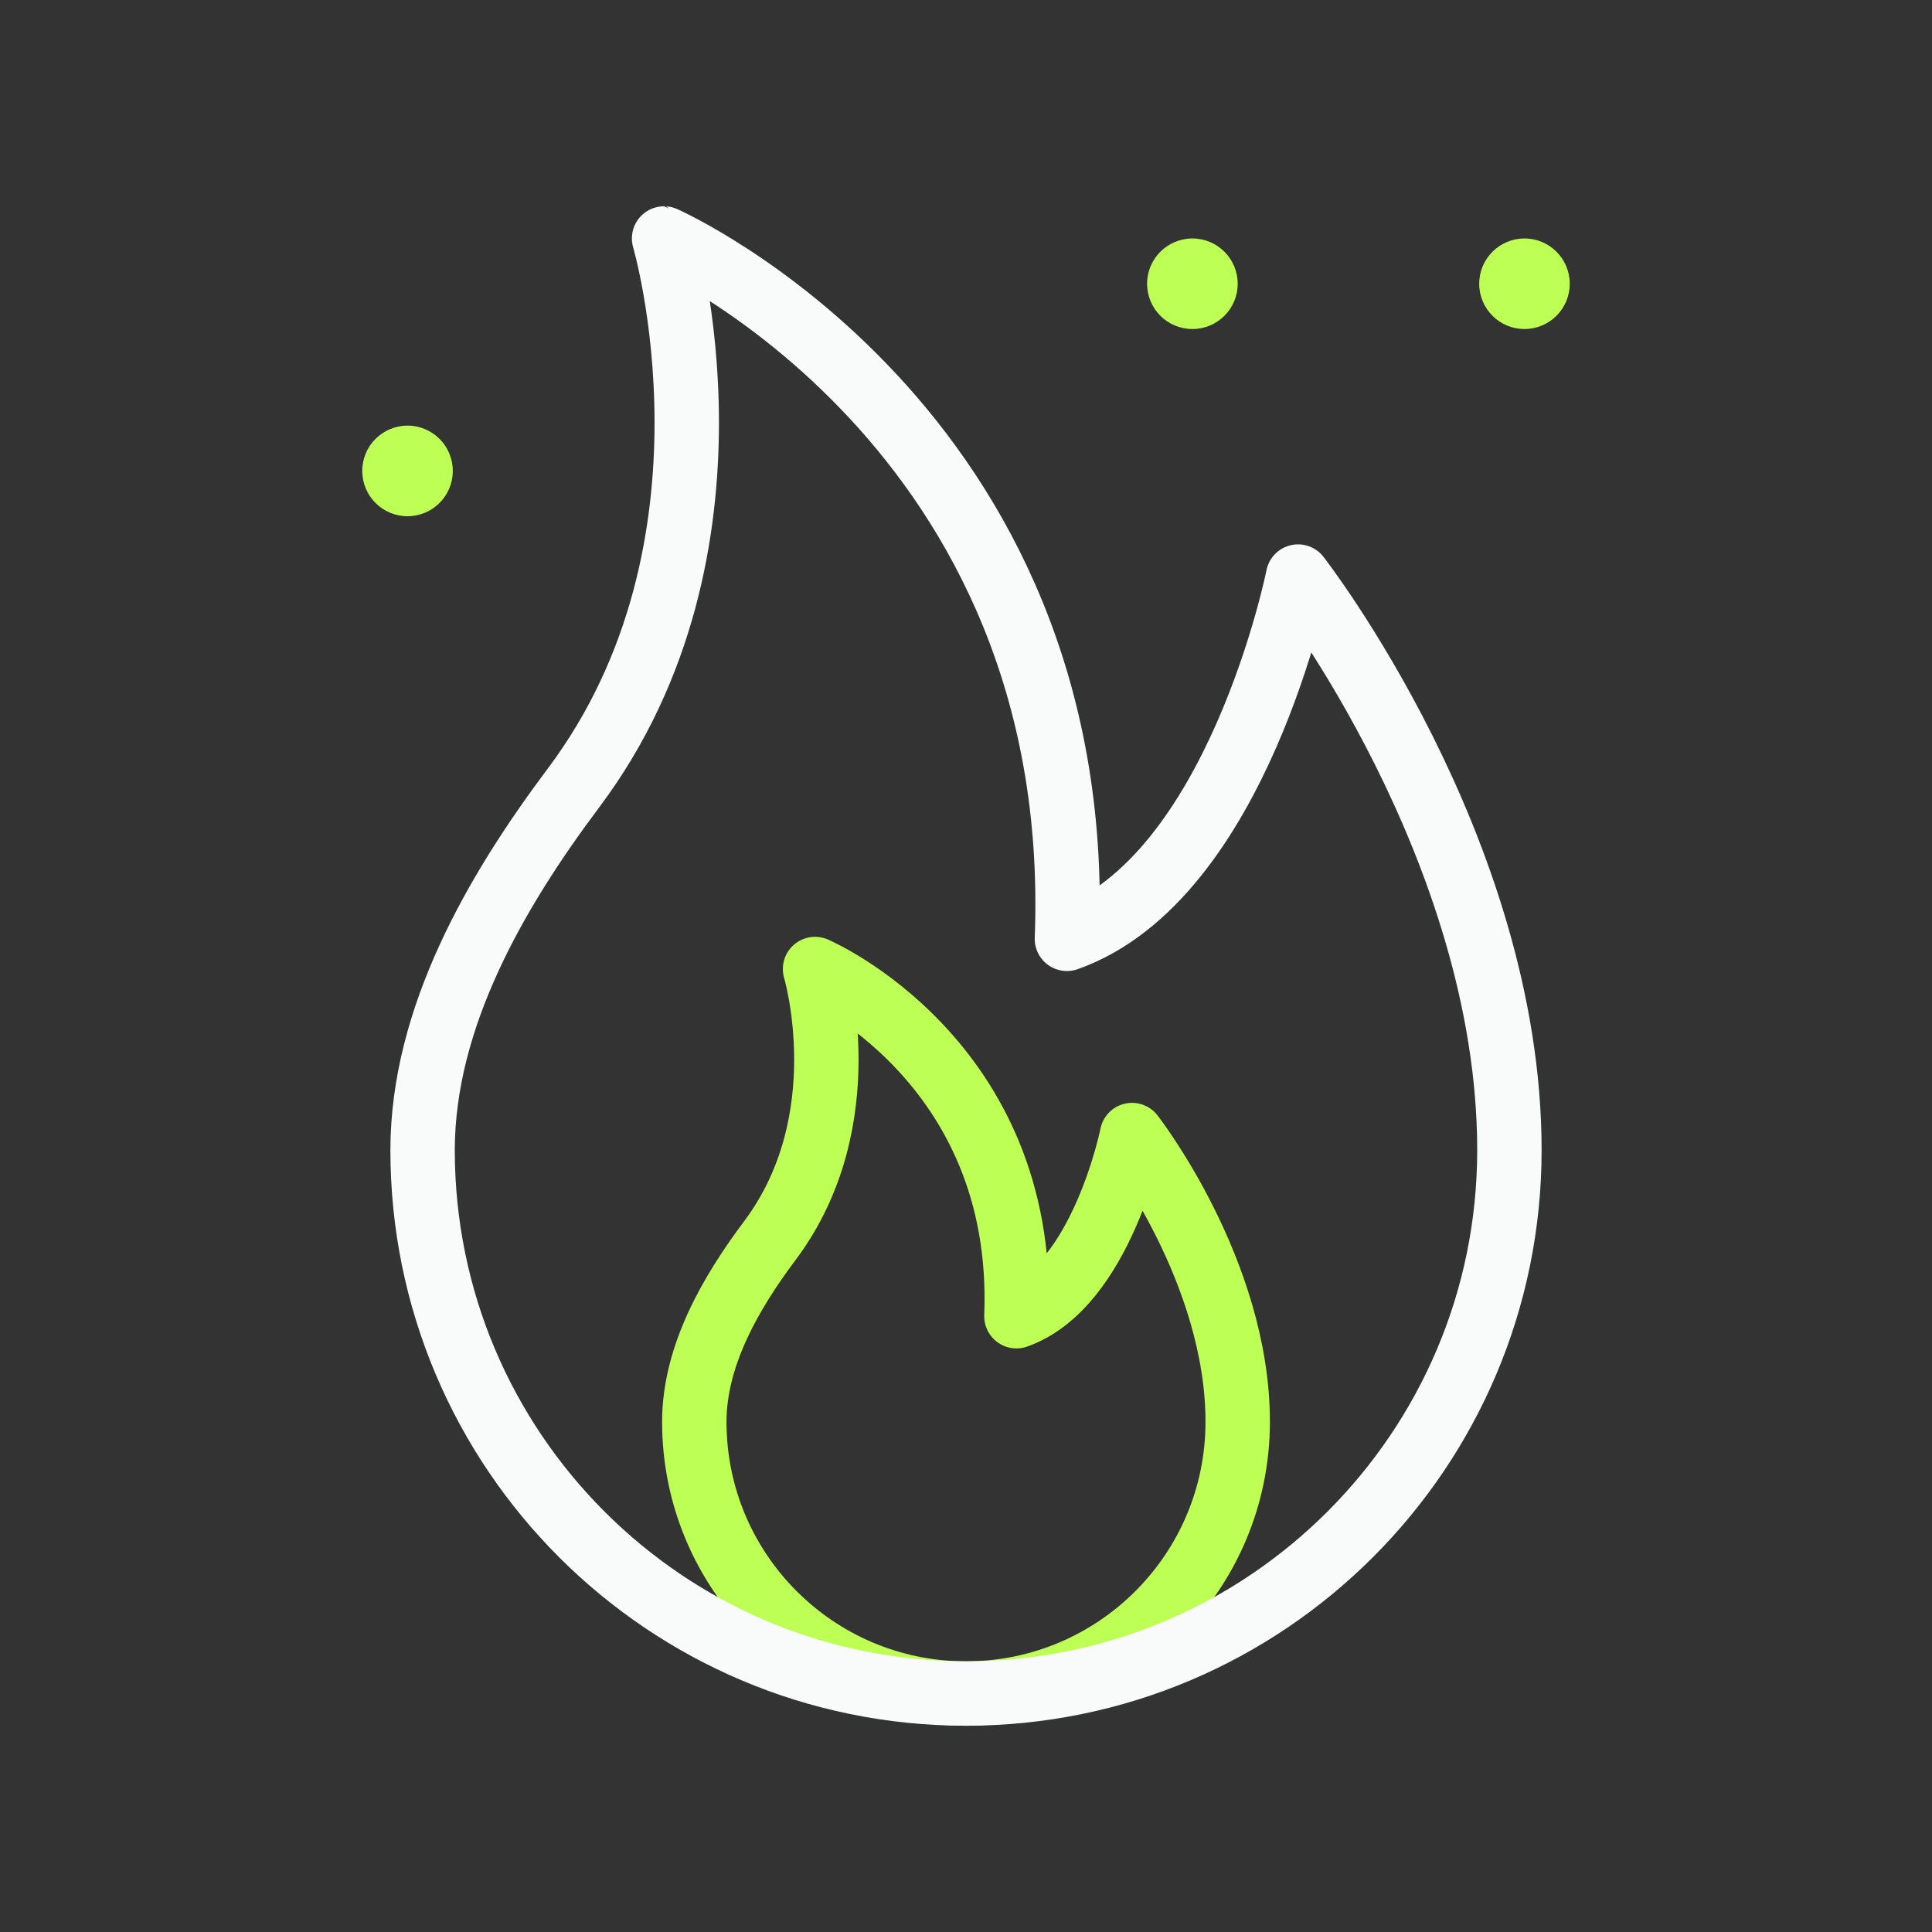 <svg width="30" height="30" viewBox="0 0 30 30" fill="none" xmlns="http://www.w3.org/2000/svg">
<rect x="0" y="0" width="30" height="30" fill="#333333" stroke="none"/>
<path d="M11.953 19.266C13.359 17.391 12.656 15.047 12.656 15.047C12.656 15.047 15.938 16.453 15.783 20.438C17.109 19.969 17.578 17.625 17.578 17.625C17.578 17.625 19.219 19.734 19.219 22.078C19.219 24.408 17.33 26.297 15 26.297C12.67 26.297 10.781 24.408 10.781 22.078C10.781 21.048 11.352 20.068 11.953 19.266Z" stroke="#BEFF55" stroke-miterlimit="10" stroke-linecap="round" stroke-linejoin="round"/>
<path d="M8.906 12.234C11.719 8.484 10.312 3.703 10.312 3.703C10.313 3.703 16.875 6.609 16.567 14.578C19.219 13.641 20.156 8.953 20.156 8.953C20.156 8.953 23.438 13.172 23.438 17.859C23.438 22.519 19.66 26.297 15 26.297C10.34 26.297 6.562 22.519 6.562 17.859C6.563 15.799 7.703 13.838 8.906 12.234Z" stroke="#F9FAFA" stroke-miterlimit="10" stroke-linecap="round" stroke-linejoin="round"/>
<path d="M24.375 4.406C24.375 4.795 24.06 5.109 23.672 5.109C23.284 5.109 22.969 4.795 22.969 4.406C22.969 4.018 23.284 3.703 23.672 3.703C24.06 3.703 24.375 4.018 24.375 4.406Z" fill="#BEFF55"/>
<path d="M19.219 4.406C19.219 4.795 18.904 5.109 18.516 5.109C18.127 5.109 17.812 4.795 17.812 4.406C17.812 4.018 18.127 3.703 18.516 3.703C18.904 3.703 19.219 4.018 19.219 4.406Z" fill="#BEFF55"/>
<path d="M5.625 7.312C5.625 7.701 5.94 8.016 6.328 8.016C6.716 8.016 7.031 7.701 7.031 7.312C7.031 6.924 6.716 6.609 6.328 6.609C5.94 6.609 5.625 6.924 5.625 7.312Z" fill="#BEFF55"/>
</svg>
